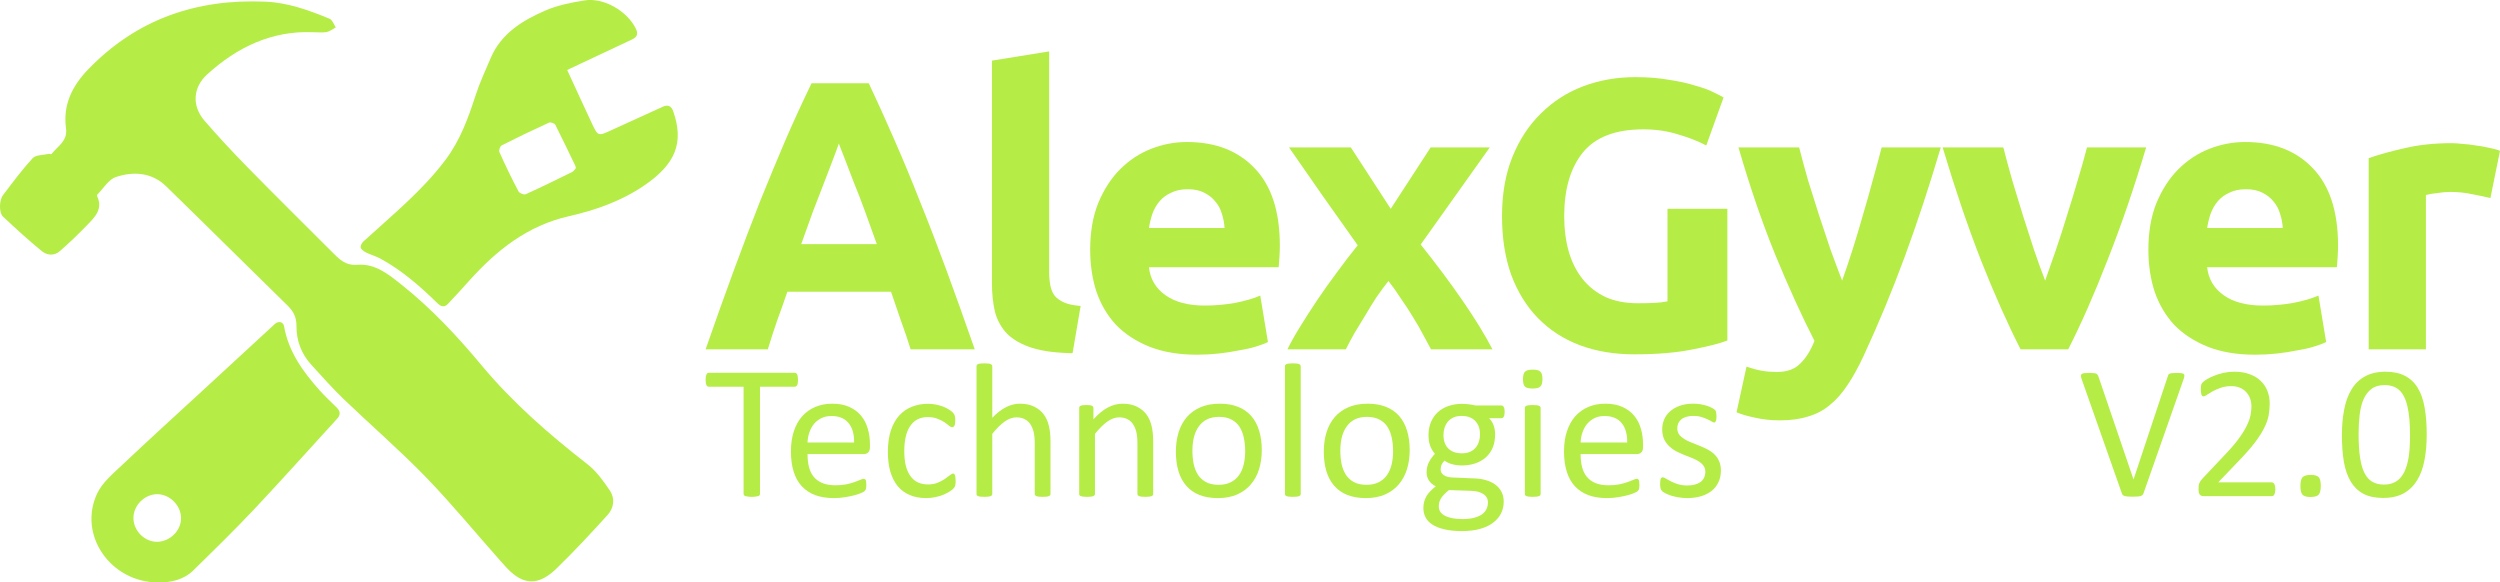 <?xml version="1.0" encoding="UTF-8" standalone="no"?>
<svg
   xmlns:dc="http://purl.org/dc/elements/1.1/"
   xmlns:cc="http://creativecommons.org/ns#"
   xmlns:rdf="http://www.w3.org/1999/02/22-rdf-syntax-ns#"
   xmlns:svg="http://www.w3.org/2000/svg"
   xmlns="http://www.w3.org/2000/svg"
   xmlns:sodipodi="http://sodipodi.sourceforge.net/DTD/sodipodi-0.dtd"
   xmlns:inkscape="http://www.inkscape.org/namespaces/inkscape"
   version="1.1"
   id="Слой_1"
   x="0px"
   y="0px"
   viewBox="0 0 555.75 129.484"
   xml:space="preserve"
   sodipodi:docname="newlogo.svg"
   width="555.75"
   height="129.484"
   inkscape:version="1.0.1 (3bc2e813f5, 2020-09-07)"><defs
   id="defs23">
	

		
		
		
		
		
		
	</defs><sodipodi:namedview
   pagecolor="#ffffff"
   bordercolor="#666666"
   borderopacity="1"
   objecttolerance="10"
   gridtolerance="10"
   guidetolerance="10"
   inkscape:pageopacity="0"
   inkscape:pageshadow="2"
   inkscape:window-width="1938"
   inkscape:window-height="981"
   id="namedview21"
   showgrid="false"
   inkscape:zoom="0.89995411"
   inkscape:cx="506.61816"
   inkscape:cy="-63.417326"
   inkscape:window-x="322"
   inkscape:window-y="174"
   inkscape:window-maximized="0"
   inkscape:current-layer="text858"
   inkscape:document-rotation="0" />
<style
   type="text/css"
   id="style2">
	.st0{fill:#B5EC46;}
	.st1{fill:#000304;}
</style>
<path
   class="st1"
   d="M 69.55,7.16 C 60.419,6.792 52.741,10.457 46.04,16.551 c -3.145,2.863 -3.448,6.984 -0.564,10.302 3.08,3.557 6.29,7.005 9.586,10.367 6.16,6.29 12.428,12.471 18.674,18.717 1.583,1.583 2.971,3.145 5.704,2.928 3.947,-0.325 6.94,2.125 9.825,4.424 6.615,5.27 12.363,11.408 17.763,17.893 6.94,8.328 15.03,15.377 23.554,22.014 1.995,1.54 3.557,3.73 4.988,5.856 1.193,1.757 0.911,3.882 -0.521,5.444 -3.709,4.077 -7.461,8.133 -11.408,11.95 -3.427,3.297 -6.355,3.579 -9.348,1.301 -1.149,-0.868 -2.125,-2.017 -3.08,-3.101 -5.531,-6.225 -10.823,-12.688 -16.613,-18.652 C 88.766,99.987 82.39,94.479 76.339,88.666 73.866,86.28 71.589,83.699 69.268,81.162 67.012,78.733 65.885,75.74 65.906,72.508 65.928,70.513 65.234,69.19 63.889,67.888 54.889,59.083 45.953,50.19 36.93,41.407 33.764,38.327 29.708,38.045 25.782,39.346 c -1.648,0.542 -2.798,2.559 -4.164,3.926 -0.065,0.065 -0.065,0.217 -0.043,0.304 1.388,2.863 -0.477,4.685 -2.191,6.442 -1.952,2.017 -3.991,3.991 -6.116,5.834 -1.215,1.063 -2.82,0.933 -3.991,-0.043 -2.971,-2.429 -5.813,-5.032 -8.61,-7.656 -0.911,-0.846 -0.868,-3.622 0,-4.771 2.125,-2.798 4.229,-5.639 6.593,-8.22 0.694,-0.737 2.277,-0.672 3.47,-0.933 0.239,-0.065 0.651,0.108 0.737,0 1.323,-1.735 3.6,-2.841 3.21,-5.682 -0.716,-5.205 1.345,-9.413 4.902,-13.1 C 30.38,4.232 43.719,-0.301 59.009,0.372 64.019,0.589 68.704,2.28 73.302,4.189 c 0.607,0.26 0.911,1.258 1.345,1.909 -0.672,0.347 -1.323,0.889 -2.017,1.019 -0.976,0.174 -1.974,0.043 -3.08,0.043 z"
   id="path6"
   style="fill:#b5ec46;fill-opacity:1;stroke-width:0.217" /><path
   class="st1"
   d="m 126.092,15.575 c 1.844,3.969 3.622,7.916 5.487,11.864 1.366,2.885 1.388,2.863 4.338,1.497 3.774,-1.735 7.569,-3.47 11.365,-5.184 1.171,-0.542 1.952,-0.239 2.386,1.019 2.407,6.962 0.521,11.647 -6.333,16.375 -5.14,3.535 -10.888,5.552 -16.874,6.919 -9.218,2.082 -16.115,7.591 -22.231,14.423 -1.54,1.713 -3.08,3.405 -4.663,5.075 -0.781,0.846 -1.562,0.586 -2.321,-0.152 -3.882,-3.796 -7.938,-7.352 -12.753,-9.955 -1.019,-0.542 -2.169,-0.846 -3.188,-1.366 -0.455,-0.239 -1.019,-0.651 -1.128,-1.063 -0.087,-0.39 0.26,-1.019 0.607,-1.345 6.29,-5.769 12.97,-11.148 18.175,-18.045 3.297,-4.359 5.097,-9.283 6.745,-14.38 0.933,-2.863 2.212,-5.639 3.405,-8.415 2.321,-5.4 7.005,-8.263 12.015,-10.454 2.776,-1.215 5.856,-1.822 8.871,-2.299 4.229,-0.651 9.304,2.321 11.278,6.138 0.607,1.171 0.499,1.952 -0.759,2.538 -4.641,2.169 -9.261,4.338 -13.881,6.528 -0.152,0.087 -0.304,0.174 -0.542,0.282 z m 1.93,21.797 c -0.087,-0.304 -0.087,-0.434 -0.13,-0.521 -1.475,-3.036 -2.906,-6.094 -4.446,-9.109 -0.174,-0.325 -1.063,-0.651 -1.41,-0.477 -3.535,1.605 -7.049,3.297 -10.519,5.053 -0.347,0.174 -0.672,1.128 -0.499,1.497 1.323,2.95 2.733,5.878 4.251,8.741 0.217,0.39 1.215,0.802 1.583,0.629 3.47,-1.562 6.897,-3.253 10.324,-4.945 0.369,-0.152 0.607,-0.607 0.846,-0.868 z"
   id="path8"
   style="fill:#b5ec46;fill-opacity:1;stroke-width:0.217" /><path
   class="st1"
   d="m 35.195,129.484 c -10.584,0 -17.958,-10.541 -13.577,-19.823 1.149,-2.407 3.47,-4.338 5.487,-6.246 5.899,-5.574 11.907,-11.04 17.871,-16.527 5.379,-4.945 10.736,-9.912 16.115,-14.857 0.824,-0.759 1.887,-0.499 2.06,0.521 0.998,5.682 4.229,10.107 7.938,14.271 1.193,1.323 2.516,2.538 3.774,3.796 0.759,0.759 0.911,1.54 0.13,2.407 -6.181,6.745 -12.254,13.555 -18.522,20.214 -4.381,4.641 -8.957,9.109 -13.512,13.577 -2.125,2.06 -4.858,2.668 -7.765,2.668 z m -5.531,-14.293 c 0.022,2.841 2.516,5.314 5.314,5.249 2.863,-0.065 5.314,-2.516 5.27,-5.314 -0.043,-2.776 -2.473,-5.227 -5.249,-5.27 -2.841,-0.022 -5.357,2.473 -5.335,5.335 z"
   id="path10"
   style="fill:#b5ec46;fill-opacity:1;stroke-width:0.217" />
<g
   aria-label="AlexGyver"
   id="text845"
   style="font-size:85.348px;line-height:1.25;font-family:'Comic Sans MS';-inkscape-font-specification:'Comic Sans MS';letter-spacing:-3px;word-spacing:0px;fill:#b5ec46;fill-opacity:1;stroke-width:2.134"><path
     d="m 202.429,77.657 q -0.939,-3.073 -2.134,-6.316 -1.11,-3.243 -2.219,-6.486 h -23.044 q -1.11,3.243 -2.304,6.486 -1.11,3.243 -2.048,6.316 h -13.826 q 3.329,-9.559 6.316,-17.667 2.987,-8.108 5.804,-15.277 2.902,-7.169 5.633,-13.57 2.816,-6.486 5.804,-12.631 h 12.717 q 2.902,6.145 5.718,12.631 2.816,6.401 5.633,13.57 2.902,7.169 5.889,15.277 2.987,8.108 6.316,17.667 z M 186.469,31.911 q -0.427,1.28 -1.28,3.499 -0.853,2.219 -1.963,5.121 -1.11,2.902 -2.475,6.401 -1.28,3.499 -2.646,7.34 H 194.918 q -1.366,-3.841 -2.646,-7.34 -1.28,-3.499 -2.475,-6.401 -1.11,-2.902 -1.963,-5.121 -0.853,-2.219 -1.366,-3.499 z"
     style="font-style:normal;font-variant:normal;font-weight:bold;font-stretch:normal;font-family:Ubuntu;-inkscape-font-specification:'Ubuntu Bold';fill:#b5ec46;fill-opacity:1;stroke-width:2.134"
     id="path931" /><path
     d="m 238.432,78.511 q -5.548,-0.085 -9.047,-1.195 -3.414,-1.11 -5.462,-3.073 -1.963,-2.048 -2.731,-4.865 -0.683,-2.902 -0.683,-6.486 V 13.476 l 12.717,-2.048 v 48.904 q 0,1.707 0.256,3.073 0.256,1.366 0.939,2.304 0.768,0.939 2.134,1.536 1.366,0.597 3.67,0.768 z"
     style="font-style:normal;font-variant:normal;font-weight:bold;font-stretch:normal;font-family:Ubuntu;-inkscape-font-specification:'Ubuntu Bold';fill:#b5ec46;fill-opacity:1;stroke-width:2.134"
     id="path933" /><path
     d="m 242.346,55.552 q 0,-5.974 1.792,-10.412 1.878,-4.523 4.865,-7.511 2.987,-2.987 6.828,-4.523 3.926,-1.536 8.023,-1.536 9.559,0 15.107,5.889 5.548,5.804 5.548,17.155 0,1.11 -0.085,2.475 -0.085,1.28 -0.171,2.304 h -28.848 q 0.427,3.926 3.67,6.23 3.243,2.304 8.705,2.304 3.499,0 6.828,-0.597 3.414,-0.683 5.548,-1.622 l 1.707,10.327 q -1.024,0.512 -2.731,1.024 -1.707,0.512 -3.841,0.853 -2.048,0.427 -4.438,0.683 -2.39,0.256 -4.779,0.256 -6.06,0 -10.583,-1.792 -4.438,-1.792 -7.425,-4.865 -2.902,-3.158 -4.353,-7.425 -1.366,-4.267 -1.366,-9.218 z m 29.872,-4.865 q -0.085,-1.622 -0.597,-3.158 -0.427,-1.536 -1.451,-2.731 -0.939,-1.195 -2.475,-1.963 -1.451,-0.768 -3.67,-0.768 -2.134,0 -3.67,0.768 -1.536,0.683 -2.56,1.878 -1.024,1.195 -1.622,2.816 -0.512,1.536 -0.768,3.158 z"
     style="font-style:normal;font-variant:normal;font-weight:bold;font-stretch:normal;font-family:Ubuntu;-inkscape-font-specification:'Ubuntu Bold';fill:#b5ec46;fill-opacity:1;stroke-width:2.134"
     id="path935" /><path
     d="m 309.16,46.42 8.876,-13.656 h 13.144 l -15.363,21.593 q 5.121,6.401 9.303,12.461 4.182,6.06 6.657,10.839 h -13.656 q -0.683,-1.28 -1.707,-3.158 -1.024,-1.963 -2.304,-4.011 -1.28,-2.134 -2.731,-4.182 -1.366,-2.134 -2.731,-3.841 -1.28,1.622 -2.646,3.585 -1.28,1.963 -2.475,4.011 -1.195,1.963 -2.39,3.926 -1.11,1.963 -1.963,3.67 h -12.973 q 1.024,-2.134 2.816,-5.036 1.792,-2.902 3.841,-5.974 2.134,-3.158 4.438,-6.23 2.304,-3.158 4.523,-5.889 -3.841,-5.377 -7.681,-10.839 -3.841,-5.548 -7.596,-10.925 h 13.741 z"
     style="font-style:normal;font-variant:normal;font-weight:bold;font-stretch:normal;font-family:Ubuntu;-inkscape-font-specification:'Ubuntu Bold';fill:#b5ec46;fill-opacity:1;stroke-width:2.134"
     id="path937" /><path
     d="m 365.306,28.753 q -9.303,0 -13.485,5.206 -4.097,5.121 -4.097,14.082 0,4.353 1.024,7.937 1.024,3.499 3.073,6.06 2.048,2.56 5.121,4.011 3.073,1.366 7.169,1.366 2.219,0 3.755,-0.085 1.622,-0.085 2.816,-0.341 v -20.569 h 13.314 v 29.274 q -2.39,0.939 -7.681,1.963 -5.292,1.11 -13.058,1.11 -6.657,0 -12.119,-2.048 -5.377,-2.048 -9.218,-5.974 -3.841,-3.926 -5.974,-9.644 -2.048,-5.718 -2.048,-13.058 0,-7.425 2.304,-13.144 2.304,-5.718 6.316,-9.644 4.011,-4.011 9.388,-6.06 5.462,-2.048 11.607,-2.048 4.182,0 7.511,0.597 3.414,0.512 5.804,1.28 2.475,0.683 4.011,1.451 1.622,0.768 2.304,1.195 l -3.841,10.668 q -2.731,-1.451 -6.316,-2.475 -3.499,-1.11 -7.681,-1.11 z"
     style="font-style:normal;font-variant:normal;font-weight:bold;font-stretch:normal;font-family:Ubuntu;-inkscape-font-specification:'Ubuntu Bold';fill:#b5ec46;fill-opacity:1;stroke-width:2.134"
     id="path939" /><path
     d="m 431.438,32.764 q -3.841,12.973 -8.023,24.324 -4.182,11.351 -9.132,22.02 -1.792,3.841 -3.585,6.486 -1.792,2.731 -3.926,4.438 -2.134,1.792 -4.865,2.56 -2.646,0.853 -6.23,0.853 -2.987,0 -5.548,-0.597 -2.475,-0.512 -4.097,-1.195 l 2.219,-10.156 q 1.963,0.683 3.499,0.939 1.536,0.256 3.243,0.256 3.414,0 5.206,-1.878 1.878,-1.792 3.158,-5.036 -4.353,-8.535 -8.705,-19.118 -4.353,-10.668 -8.193,-23.897 h 13.485 q 0.853,3.329 1.963,7.255 1.195,3.841 2.475,7.852 1.28,3.926 2.56,7.681 1.366,3.755 2.56,6.828 1.11,-3.073 2.304,-6.828 1.195,-3.755 2.304,-7.681 1.195,-4.011 2.219,-7.852 1.11,-3.926 1.963,-7.255 z"
     style="font-style:normal;font-variant:normal;font-weight:bold;font-stretch:normal;font-family:Ubuntu;-inkscape-font-specification:'Ubuntu Bold';fill:#b5ec46;fill-opacity:1;stroke-width:2.134"
     id="path941" /><path
     d="m 449.177,77.657 q -4.353,-8.535 -8.876,-19.971 -4.438,-11.437 -8.449,-24.922 h 13.485 q 0.853,3.329 1.963,7.255 1.195,3.841 2.39,7.852 1.28,3.926 2.475,7.681 1.28,3.755 2.475,6.828 1.11,-3.073 2.39,-6.828 1.28,-3.755 2.475,-7.681 1.28,-4.011 2.39,-7.852 1.195,-3.926 2.048,-7.255 h 13.144 q -4.011,13.485 -8.535,24.922 -4.438,11.437 -8.791,19.971 z"
     style="font-style:normal;font-variant:normal;font-weight:bold;font-stretch:normal;font-family:Ubuntu;-inkscape-font-specification:'Ubuntu Bold';fill:#b5ec46;fill-opacity:1;stroke-width:2.134"
     id="path943" /><path
     d="m 477.585,55.552 q 0,-5.974 1.792,-10.412 1.878,-4.523 4.865,-7.511 2.987,-2.987 6.828,-4.523 3.926,-1.536 8.023,-1.536 9.559,0 15.107,5.889 5.548,5.804 5.548,17.155 0,1.11 -0.085,2.475 -0.085,1.28 -0.171,2.304 h -28.848 q 0.427,3.926 3.67,6.23 3.243,2.304 8.705,2.304 3.499,0 6.828,-0.597 3.414,-0.683 5.548,-1.622 l 1.707,10.327 q -1.024,0.512 -2.731,1.024 -1.707,0.512 -3.841,0.853 -2.048,0.427 -4.438,0.683 -2.39,0.256 -4.779,0.256 -6.06,0 -10.583,-1.792 -4.438,-1.792 -7.425,-4.865 -2.902,-3.158 -4.353,-7.425 -1.366,-4.267 -1.366,-9.218 z m 29.872,-4.865 q -0.085,-1.622 -0.597,-3.158 -0.427,-1.536 -1.451,-2.731 -0.939,-1.195 -2.475,-1.963 -1.451,-0.768 -3.67,-0.768 -2.134,0 -3.67,0.768 -1.536,0.683 -2.56,1.878 -1.024,1.195 -1.622,2.816 -0.512,1.536 -0.768,3.158 z"
     style="font-style:normal;font-variant:normal;font-weight:bold;font-stretch:normal;font-family:Ubuntu;-inkscape-font-specification:'Ubuntu Bold';fill:#b5ec46;fill-opacity:1;stroke-width:2.134"
     id="path945" /><path
     d="m 553.617,44.03 q -1.707,-0.427 -4.011,-0.853 -2.304,-0.512 -4.95,-0.512 -1.195,0 -2.902,0.256 -1.622,0.171 -2.475,0.427 V 77.657 H 526.561 V 35.154 q 3.414,-1.195 8.023,-2.219 4.694,-1.11 10.412,-1.11 1.024,0 2.475,0.171 1.451,0.085 2.902,0.341 1.451,0.171 2.902,0.512 1.451,0.256 2.475,0.683 z"
     style="font-style:normal;font-variant:normal;font-weight:bold;font-stretch:normal;font-family:Ubuntu;-inkscape-font-specification:'Ubuntu Bold';fill:#b5ec46;fill-opacity:1;stroke-width:2.134"
     id="path947" /><g
     aria-label="V2.0"
     id="text858"
     style="font-style:normal;font-weight:normal;font-size:43.138px;line-height:1.25;font-family:sans-serif;letter-spacing:0px;fill:#b5ec46;fill-opacity:1;stroke:none;stroke-width:2.301"><path
       d="m 476.502,109.659 q -0.084,0.232 -0.232,0.379 -0.147,0.147 -0.421,0.232 -0.253,0.084 -0.674,0.105 -0.4,0.042 -1.011,0.042 -0.463,0 -0.821,-0.021 -0.337,0 -0.59,-0.042 -0.253,-0.042 -0.442,-0.084 -0.169,-0.063 -0.295,-0.147 -0.126,-0.084 -0.211,-0.19 -0.063,-0.126 -0.126,-0.295 l -8.91,-25.318 q -0.169,-0.463 -0.19,-0.737 0,-0.295 0.19,-0.442 0.19,-0.147 0.611,-0.19 0.421,-0.042 1.137,-0.042 0.59,0 0.927,0.042 0.358,0.021 0.548,0.105 0.19,0.084 0.274,0.232 0.105,0.126 0.19,0.337 l 7.815,22.938 h 0.021 l 7.604,-22.896 q 0.063,-0.232 0.147,-0.379 0.084,-0.147 0.295,-0.232 0.211,-0.084 0.59,-0.105 0.379,-0.042 1.011,-0.042 0.653,0 1.032,0.063 0.379,0.042 0.506,0.19 0.147,0.147 0.105,0.442 -0.021,0.274 -0.19,0.737 z"
       style="font-style:normal;font-variant:normal;font-weight:normal;font-stretch:normal;font-family:Calibri;-inkscape-font-specification:Calibri;fill:#b5ec46;fill-opacity:1;stroke-width:2.301"
       id="path860" /><path
       d="m 505.802,108.732 q 0,0.379 -0.063,0.674 -0.042,0.295 -0.147,0.506 -0.084,0.19 -0.253,0.295 -0.147,0.084 -0.337,0.084 H 489.941 q -0.295,0 -0.527,-0.063 -0.211,-0.084 -0.379,-0.253 -0.147,-0.169 -0.232,-0.484 -0.063,-0.316 -0.063,-0.779 0,-0.421 0.021,-0.737 0.042,-0.316 0.147,-0.548 0.105,-0.253 0.253,-0.484 0.169,-0.253 0.421,-0.527 l 5.287,-5.603 q 1.833,-1.938 2.928,-3.475 1.116,-1.538 1.706,-2.801 0.611,-1.264 0.8,-2.296 0.19,-1.032 0.19,-1.938 0,-0.906 -0.295,-1.706 -0.295,-0.821 -0.864,-1.432 -0.548,-0.611 -1.39,-0.969 -0.843,-0.358 -1.938,-0.358 -1.285,0 -2.317,0.358 -1.011,0.358 -1.79,0.779 -0.758,0.421 -1.285,0.779 -0.506,0.358 -0.758,0.358 -0.147,0 -0.274,-0.084 -0.105,-0.084 -0.19,-0.274 -0.063,-0.19 -0.105,-0.506 -0.042,-0.316 -0.042,-0.758 0,-0.316 0.021,-0.548 0.021,-0.232 0.063,-0.4 0.063,-0.169 0.147,-0.316 0.084,-0.147 0.337,-0.358 0.253,-0.232 0.864,-0.611 0.632,-0.379 1.559,-0.737 0.948,-0.379 2.064,-0.632 1.137,-0.253 2.38,-0.253 1.98,0 3.454,0.569 1.496,0.548 2.464,1.517 0.99,0.969 1.474,2.254 0.484,1.285 0.484,2.738 0,1.306 -0.232,2.612 -0.232,1.285 -0.99,2.801 -0.737,1.496 -2.148,3.349 -1.411,1.833 -3.749,4.234 l -4.318,4.508 h 11.859 q 0.169,0 0.316,0.105 0.169,0.084 0.274,0.274 0.126,0.19 0.169,0.484 0.063,0.274 0.063,0.653 z"
       style="font-style:normal;font-variant:normal;font-weight:normal;font-stretch:normal;font-family:Calibri;-inkscape-font-specification:Calibri;fill:#b5ec46;fill-opacity:1;stroke-width:2.301"
       id="path862" /><path
       d="m 515.912,107.995 q 0,1.496 -0.506,2.001 -0.484,0.484 -1.79,0.484 -1.264,0 -1.748,-0.484 -0.484,-0.484 -0.484,-1.938 0,-1.496 0.484,-1.98 0.506,-0.506 1.811,-0.506 1.264,0 1.748,0.484 0.484,0.484 0.484,1.938 z"
       style="font-style:normal;font-variant:normal;font-weight:normal;font-stretch:normal;font-family:Calibri;-inkscape-font-specification:Calibri;fill:#b5ec46;fill-opacity:1;stroke-width:2.301"
       id="path864" /><path
       d="m 539.461,96.6 q 0,3.138 -0.506,5.729 -0.484,2.591 -1.643,4.465 -1.137,1.854 -2.991,2.886 -1.854,1.011 -4.571,1.011 -2.57,0 -4.339,-0.906 -1.748,-0.927 -2.823,-2.696 -1.074,-1.79 -1.538,-4.381 -0.442,-2.612 -0.442,-5.982 0,-3.117 0.506,-5.708 0.506,-2.612 1.643,-4.465 1.137,-1.875 2.991,-2.886 1.854,-1.032 4.55,-1.032 2.591,0 4.339,0.927 1.769,0.906 2.844,2.696 1.074,1.769 1.517,4.381 0.463,2.591 0.463,5.961 z m -3.707,0.253 q 0,-2.043 -0.147,-3.665 -0.147,-1.622 -0.442,-2.865 -0.274,-1.243 -0.737,-2.127 -0.442,-0.906 -1.074,-1.474 -0.632,-0.59 -1.453,-0.843 -0.8,-0.274 -1.811,-0.274 -1.79,0 -2.907,0.843 -1.116,0.843 -1.769,2.317 -0.632,1.474 -0.864,3.454 -0.232,1.98 -0.232,4.255 0,3.054 0.316,5.203 0.316,2.127 0.99,3.475 0.695,1.348 1.748,1.959 1.074,0.611 2.591,0.611 1.18,0 2.064,-0.379 0.906,-0.379 1.538,-1.074 0.653,-0.716 1.074,-1.706 0.421,-0.99 0.674,-2.191 0.253,-1.201 0.337,-2.591 0.105,-1.411 0.105,-2.928 z"
       style="font-style:normal;font-variant:normal;font-weight:normal;font-stretch:normal;font-family:Calibri;-inkscape-font-specification:Calibri;fill:#b5ec46;fill-opacity:1;stroke-width:2.301"
       id="path866" /></g></g><g
   aria-label="Technologies"
   id="text849"
   style="font-size:43.447px;line-height:1.25;font-family:'Comic Sans MS';-inkscape-font-specification:'Comic Sans MS';fill:#b5ec46;fill-opacity:1;stroke-width:1.086"><path
     d="m 177.391,84.44 q 0,0.403 -0.042,0.7 -0.042,0.297 -0.148,0.488 -0.085,0.17 -0.233,0.255 -0.127,0.085 -0.297,0.085 h -7.722 v 23.803 q 0,0.17 -0.085,0.297 -0.085,0.127 -0.297,0.212 -0.212,0.064 -0.573,0.106 -0.339,0.064 -0.87,0.064 -0.509,0 -0.87,-0.064 -0.361,-0.042 -0.573,-0.106 -0.212,-0.085 -0.297,-0.212 -0.085,-0.127 -0.085,-0.297 V 85.967 h -7.722 q -0.17,0 -0.318,-0.085 -0.127,-0.085 -0.212,-0.255 -0.085,-0.191 -0.148,-0.488 -0.042,-0.297 -0.042,-0.7 0,-0.403 0.042,-0.7 0.064,-0.318 0.148,-0.509 0.085,-0.191 0.212,-0.276 0.148,-0.085 0.318,-0.085 h 19.093 q 0.17,0 0.297,0.085 0.148,0.085 0.233,0.276 0.106,0.191 0.148,0.509 0.042,0.297 0.042,0.7 z"
     style="font-style:normal;font-variant:normal;font-weight:normal;font-stretch:normal;font-family:Calibri;-inkscape-font-specification:Calibri;fill:#b5ec46;fill-opacity:1;stroke-width:1.086"
     id="path950" /><path
     d="m 193.387,99.417 q 0,0.827 -0.424,1.188 -0.403,0.339 -0.933,0.339 h -12.517 q 0,1.591 0.318,2.864 0.318,1.273 1.061,2.185 0.743,0.912 1.931,1.4 1.188,0.488 2.906,0.488 1.358,0 2.418,-0.212 1.061,-0.233 1.824,-0.509 0.785,-0.276 1.273,-0.488 0.509,-0.233 0.764,-0.233 0.148,0 0.255,0.085 0.127,0.064 0.191,0.212 0.064,0.149 0.085,0.424 0.042,0.255 0.042,0.636 0,0.276 -0.021,0.488 -0.021,0.191 -0.064,0.361 -0.021,0.148 -0.106,0.276 -0.064,0.127 -0.191,0.255 -0.106,0.106 -0.679,0.382 -0.573,0.255 -1.485,0.509 -0.912,0.255 -2.121,0.446 -1.188,0.212 -2.546,0.212 -2.355,0 -4.137,-0.658 -1.761,-0.658 -2.97,-1.952 -1.209,-1.294 -1.824,-3.246 -0.615,-1.952 -0.615,-4.54 0,-2.461 0.636,-4.413 0.636,-1.973 1.824,-3.331 1.209,-1.379 2.906,-2.1 1.697,-0.743 3.797,-0.743 2.249,0 3.819,0.721 1.591,0.721 2.609,1.952 1.018,1.209 1.485,2.864 0.488,1.634 0.488,3.5 z m -3.522,-1.04 q 0.064,-2.758 -1.23,-4.328 -1.273,-1.57 -3.797,-1.57 -1.294,0 -2.27,0.488 -0.976,0.488 -1.634,1.294 -0.658,0.806 -1.018,1.888 -0.361,1.061 -0.403,2.228 z"
     style="font-style:normal;font-variant:normal;font-weight:normal;font-stretch:normal;font-family:Calibri;-inkscape-font-specification:Calibri;fill:#b5ec46;fill-opacity:1;stroke-width:1.086"
     id="path952" /><path
     d="m 212.438,106.885 q 0,0.361 -0.021,0.636 -0.021,0.255 -0.085,0.446 -0.042,0.17 -0.127,0.318 -0.064,0.127 -0.339,0.403 -0.255,0.255 -0.891,0.658 -0.636,0.382 -1.443,0.7 -0.785,0.297 -1.718,0.488 -0.933,0.191 -1.931,0.191 -2.058,0 -3.649,-0.679 -1.591,-0.679 -2.673,-1.973 -1.061,-1.315 -1.634,-3.203 -0.552,-1.909 -0.552,-4.391 0,-2.822 0.679,-4.837 0.7,-2.037 1.888,-3.331 1.209,-1.294 2.822,-1.909 1.634,-0.636 3.522,-0.636 0.912,0 1.761,0.17 0.87,0.17 1.591,0.446 0.721,0.276 1.273,0.636 0.573,0.361 0.827,0.615 0.255,0.255 0.339,0.403 0.106,0.149 0.17,0.361 0.064,0.191 0.085,0.446 0.021,0.255 0.021,0.636 0,0.827 -0.191,1.167 -0.191,0.318 -0.467,0.318 -0.318,0 -0.743,-0.339 -0.403,-0.361 -1.04,-0.785 -0.636,-0.424 -1.549,-0.764 -0.891,-0.361 -2.121,-0.361 -2.525,0 -3.882,1.952 -1.337,1.931 -1.337,5.622 0,1.846 0.339,3.246 0.361,1.379 1.04,2.312 0.679,0.933 1.655,1.4 0.997,0.446 2.27,0.446 1.209,0 2.121,-0.382 0.912,-0.382 1.57,-0.827 0.679,-0.467 1.124,-0.827 0.467,-0.382 0.721,-0.382 0.148,0 0.255,0.085 0.106,0.085 0.17,0.297 0.085,0.191 0.106,0.509 0.042,0.297 0.042,0.721 z"
     style="font-style:normal;font-variant:normal;font-weight:normal;font-stretch:normal;font-family:Calibri;-inkscape-font-specification:Calibri;fill:#b5ec46;fill-opacity:1;stroke-width:1.086"
     id="path954" /><path
     d="m 233.525,109.791 q 0,0.17 -0.085,0.297 -0.085,0.106 -0.276,0.191 -0.191,0.085 -0.53,0.127 -0.339,0.042 -0.849,0.042 -0.53,0 -0.87,-0.042 -0.339,-0.042 -0.53,-0.127 -0.191,-0.085 -0.276,-0.191 -0.085,-0.127 -0.085,-0.297 V 98.611 q 0,-1.634 -0.255,-2.631 -0.255,-0.997 -0.743,-1.718 -0.488,-0.721 -1.273,-1.103 -0.764,-0.382 -1.782,-0.382 -1.315,0 -2.631,0.933 -1.315,0.933 -2.758,2.737 v 13.344 q 0,0.17 -0.085,0.297 -0.085,0.106 -0.276,0.191 -0.191,0.085 -0.53,0.127 -0.339,0.042 -0.87,0.042 -0.509,0 -0.849,-0.042 -0.339,-0.042 -0.552,-0.127 -0.191,-0.085 -0.276,-0.191 -0.064,-0.127 -0.064,-0.297 V 81.448 q 0,-0.17 0.064,-0.297 0.085,-0.127 0.276,-0.212 0.212,-0.085 0.552,-0.127 0.339,-0.042 0.849,-0.042 0.53,0 0.87,0.042 0.339,0.042 0.53,0.127 0.191,0.085 0.276,0.212 0.085,0.127 0.085,0.297 v 11.435 q 1.506,-1.591 3.034,-2.355 1.527,-0.785 3.076,-0.785 1.909,0 3.203,0.658 1.315,0.636 2.121,1.718 0.806,1.082 1.146,2.546 0.361,1.443 0.361,3.5 z"
     style="font-style:normal;font-variant:normal;font-weight:normal;font-stretch:normal;font-family:Calibri;-inkscape-font-specification:Calibri;fill:#b5ec46;fill-opacity:1;stroke-width:1.086"
     id="path956" /><path
     d="m 256.352,109.791 q 0,0.17 -0.085,0.297 -0.085,0.106 -0.276,0.191 -0.191,0.085 -0.53,0.127 -0.339,0.042 -0.849,0.042 -0.53,0 -0.87,-0.042 -0.339,-0.042 -0.53,-0.127 -0.191,-0.085 -0.276,-0.191 -0.085,-0.127 -0.085,-0.297 V 98.611 q 0,-1.634 -0.255,-2.631 -0.255,-0.997 -0.743,-1.718 -0.488,-0.721 -1.273,-1.103 -0.764,-0.382 -1.782,-0.382 -1.315,0 -2.631,0.933 -1.315,0.933 -2.758,2.737 v 13.344 q 0,0.17 -0.085,0.297 -0.085,0.106 -0.276,0.191 -0.191,0.085 -0.53,0.127 -0.339,0.042 -0.87,0.042 -0.509,0 -0.849,-0.042 -0.339,-0.042 -0.552,-0.127 -0.191,-0.085 -0.276,-0.191 -0.064,-0.127 -0.064,-0.297 V 90.698 q 0,-0.17 0.064,-0.276 0.064,-0.127 0.255,-0.212 0.191,-0.106 0.488,-0.127 0.297,-0.042 0.785,-0.042 0.467,0 0.764,0.042 0.318,0.021 0.488,0.127 0.17,0.085 0.233,0.212 0.085,0.106 0.085,0.276 v 2.525 q 1.612,-1.803 3.203,-2.631 1.612,-0.849 3.246,-0.849 1.909,0 3.203,0.658 1.315,0.636 2.121,1.718 0.806,1.082 1.146,2.546 0.361,1.443 0.361,3.479 z"
     style="font-style:normal;font-variant:normal;font-weight:normal;font-stretch:normal;font-family:Calibri;-inkscape-font-specification:Calibri;fill:#b5ec46;fill-opacity:1;stroke-width:1.086"
     id="path958" /><path
     d="m 280.494,100.032 q 0,2.334 -0.615,4.307 -0.615,1.952 -1.846,3.373 -1.209,1.421 -3.055,2.228 -1.824,0.785 -4.243,0.785 -2.355,0 -4.116,-0.7 -1.74,-0.7 -2.906,-2.037 -1.167,-1.337 -1.74,-3.246 -0.573,-1.909 -0.573,-4.328 0,-2.334 0.594,-4.285 0.615,-1.973 1.824,-3.394 1.23,-1.421 3.055,-2.206 1.824,-0.785 4.264,-0.785 2.355,0 4.094,0.7 1.761,0.7 2.928,2.037 1.167,1.337 1.74,3.246 0.594,1.909 0.594,4.307 z m -3.691,0.233 q 0,-1.549 -0.297,-2.928 -0.276,-1.379 -0.933,-2.418 -0.658,-1.04 -1.782,-1.634 -1.124,-0.615 -2.8,-0.615 -1.549,0 -2.673,0.552 -1.103,0.552 -1.824,1.57 -0.721,0.997 -1.082,2.376 -0.339,1.379 -0.339,3.012 0,1.57 0.276,2.949 0.297,1.379 0.955,2.418 0.679,1.018 1.803,1.634 1.124,0.594 2.8,0.594 1.527,0 2.652,-0.552 1.124,-0.552 1.846,-1.549 0.721,-0.997 1.061,-2.376 0.339,-1.379 0.339,-3.034 z"
     style="font-style:normal;font-variant:normal;font-weight:normal;font-stretch:normal;font-family:Calibri;-inkscape-font-specification:Calibri;fill:#b5ec46;fill-opacity:1;stroke-width:1.086"
     id="path960" /><path
     d="m 289.149,109.791 q 0,0.17 -0.085,0.297 -0.085,0.106 -0.276,0.191 -0.191,0.085 -0.53,0.127 -0.339,0.042 -0.87,0.042 -0.509,0 -0.849,-0.042 -0.339,-0.042 -0.552,-0.127 -0.191,-0.085 -0.276,-0.191 -0.064,-0.127 -0.064,-0.297 V 81.448 q 0,-0.17 0.064,-0.297 0.085,-0.127 0.276,-0.212 0.212,-0.085 0.552,-0.127 0.339,-0.042 0.849,-0.042 0.53,0 0.87,0.042 0.339,0.042 0.53,0.127 0.191,0.085 0.276,0.212 0.085,0.127 0.085,0.297 z"
     style="font-style:normal;font-variant:normal;font-weight:normal;font-stretch:normal;font-family:Calibri;-inkscape-font-specification:Calibri;fill:#b5ec46;fill-opacity:1;stroke-width:1.086"
     id="path962" /><path
     d="m 313.376,100.032 q 0,2.334 -0.615,4.307 -0.615,1.952 -1.846,3.373 -1.209,1.421 -3.055,2.228 -1.824,0.785 -4.243,0.785 -2.355,0 -4.116,-0.7 -1.74,-0.7 -2.906,-2.037 -1.167,-1.337 -1.74,-3.246 -0.573,-1.909 -0.573,-4.328 0,-2.334 0.594,-4.285 0.615,-1.973 1.824,-3.394 1.23,-1.421 3.055,-2.206 1.824,-0.785 4.264,-0.785 2.355,0 4.094,0.7 1.761,0.7 2.928,2.037 1.167,1.337 1.74,3.246 0.594,1.909 0.594,4.307 z m -3.691,0.233 q 0,-1.549 -0.297,-2.928 -0.276,-1.379 -0.933,-2.418 -0.658,-1.04 -1.782,-1.634 -1.124,-0.615 -2.8,-0.615 -1.549,0 -2.673,0.552 -1.103,0.552 -1.824,1.57 -0.721,0.997 -1.082,2.376 -0.339,1.379 -0.339,3.012 0,1.57 0.276,2.949 0.297,1.379 0.955,2.418 0.679,1.018 1.803,1.634 1.124,0.594 2.8,0.594 1.527,0 2.652,-0.552 1.124,-0.552 1.846,-1.549 0.721,-0.997 1.061,-2.376 0.339,-1.379 0.339,-3.034 z"
     style="font-style:normal;font-variant:normal;font-weight:normal;font-stretch:normal;font-family:Calibri;-inkscape-font-specification:Calibri;fill:#b5ec46;fill-opacity:1;stroke-width:1.086"
     id="path964" /><path
     d="m 334.484,91.568 q 0,0.743 -0.212,1.082 -0.191,0.318 -0.509,0.318 h -2.737 q 0.743,0.764 1.04,1.697 0.297,0.912 0.297,1.909 0,1.655 -0.53,2.928 -0.53,1.273 -1.527,2.164 -0.976,0.87 -2.334,1.337 -1.358,0.467 -3.012,0.467 -1.167,0 -2.228,-0.297 -1.04,-0.318 -1.612,-0.785 -0.382,0.382 -0.636,0.87 -0.233,0.488 -0.233,1.124 0,0.743 0.679,1.23 0.7,0.488 1.846,0.53 l 4.985,0.212 q 1.421,0.042 2.609,0.403 1.188,0.339 2.058,0.997 0.87,0.636 1.358,1.591 0.488,0.933 0.488,2.185 0,1.315 -0.552,2.503 -0.552,1.188 -1.697,2.079 -1.124,0.912 -2.885,1.421 -1.761,0.53 -4.158,0.53 -2.312,0 -3.946,-0.403 -1.612,-0.382 -2.652,-1.061 -1.04,-0.679 -1.506,-1.634 -0.467,-0.933 -0.467,-2.037 0,-0.7 0.17,-1.358 0.17,-0.658 0.509,-1.252 0.361,-0.594 0.87,-1.124 0.53,-0.552 1.209,-1.082 -1.04,-0.53 -1.549,-1.337 -0.488,-0.806 -0.488,-1.74 0,-1.294 0.53,-2.312 0.53,-1.018 1.315,-1.824 -0.658,-0.785 -1.04,-1.761 -0.382,-0.997 -0.382,-2.397 0,-1.634 0.552,-2.928 0.552,-1.294 1.527,-2.185 0.976,-0.891 2.334,-1.358 1.379,-0.488 2.991,-0.488 0.87,0 1.612,0.106 0.764,0.085 1.421,0.255 h 5.77 q 0.361,0 0.53,0.361 0.191,0.339 0.191,1.061 z m -5.473,5.028 q 0,-1.952 -1.082,-3.034 -1.061,-1.103 -3.034,-1.103 -1.018,0 -1.782,0.339 -0.743,0.339 -1.252,0.933 -0.488,0.594 -0.743,1.379 -0.233,0.764 -0.233,1.612 0,1.888 1.061,2.97 1.082,1.082 3.012,1.082 1.04,0 1.803,-0.318 0.764,-0.339 1.252,-0.912 0.509,-0.594 0.743,-1.358 0.255,-0.764 0.255,-1.591 z m 1.761,15.126 q 0,-1.23 -1.018,-1.888 -0.997,-0.679 -2.715,-0.721 l -4.943,-0.17 q -0.679,0.53 -1.124,1.018 -0.424,0.467 -0.679,0.891 -0.255,0.446 -0.361,0.87 -0.085,0.424 -0.085,0.87 0,1.379 1.4,2.079 1.4,0.721 3.903,0.721 1.591,0 2.652,-0.318 1.082,-0.297 1.74,-0.806 0.658,-0.509 0.933,-1.167 0.297,-0.658 0.297,-1.379 z"
     style="font-style:normal;font-variant:normal;font-weight:normal;font-stretch:normal;font-family:Calibri;-inkscape-font-specification:Calibri;fill:#b5ec46;fill-opacity:1;stroke-width:1.086"
     id="path966" /><path
     d="m 342.482,109.791 q 0,0.17 -0.085,0.297 -0.085,0.106 -0.276,0.191 -0.191,0.085 -0.53,0.127 -0.339,0.042 -0.87,0.042 -0.509,0 -0.849,-0.042 -0.339,-0.042 -0.552,-0.127 -0.191,-0.085 -0.276,-0.191 -0.064,-0.127 -0.064,-0.297 V 90.698 q 0,-0.149 0.064,-0.276 0.085,-0.127 0.276,-0.212 0.212,-0.085 0.552,-0.127 0.339,-0.042 0.849,-0.042 0.53,0 0.87,0.042 0.339,0.042 0.53,0.127 0.191,0.085 0.276,0.212 0.085,0.127 0.085,0.276 z m 0.403,-25.542 q 0,1.23 -0.467,1.676 -0.467,0.446 -1.718,0.446 -1.23,0 -1.697,-0.424 -0.446,-0.446 -0.446,-1.655 0,-1.23 0.467,-1.676 0.467,-0.446 1.718,-0.446 1.23,0 1.676,0.446 0.467,0.424 0.467,1.634 z"
     style="font-style:normal;font-variant:normal;font-weight:normal;font-stretch:normal;font-family:Calibri;-inkscape-font-specification:Calibri;fill:#b5ec46;fill-opacity:1;stroke-width:1.086"
     id="path968" /><path
     d="m 365.245,99.417 q 0,0.827 -0.424,1.188 -0.403,0.339 -0.933,0.339 h -12.517 q 0,1.591 0.318,2.864 0.318,1.273 1.061,2.185 0.743,0.912 1.931,1.4 1.188,0.488 2.906,0.488 1.358,0 2.418,-0.212 1.061,-0.233 1.824,-0.509 0.785,-0.276 1.273,-0.488 0.509,-0.233 0.764,-0.233 0.148,0 0.255,0.085 0.127,0.064 0.191,0.212 0.064,0.149 0.085,0.424 0.042,0.255 0.042,0.636 0,0.276 -0.021,0.488 -0.021,0.191 -0.064,0.361 -0.021,0.148 -0.106,0.276 -0.064,0.127 -0.191,0.255 -0.106,0.106 -0.679,0.382 -0.573,0.255 -1.485,0.509 -0.912,0.255 -2.121,0.446 -1.188,0.212 -2.546,0.212 -2.355,0 -4.137,-0.658 -1.761,-0.658 -2.97,-1.952 -1.209,-1.294 -1.824,-3.246 -0.615,-1.952 -0.615,-4.54 0,-2.461 0.636,-4.413 0.636,-1.973 1.824,-3.331 1.209,-1.379 2.906,-2.1 1.697,-0.743 3.797,-0.743 2.249,0 3.819,0.721 1.591,0.721 2.609,1.952 1.018,1.209 1.485,2.864 0.488,1.634 0.488,3.5 z m -3.522,-1.04 q 0.064,-2.758 -1.23,-4.328 -1.273,-1.57 -3.797,-1.57 -1.294,0 -2.27,0.488 -0.976,0.488 -1.634,1.294 -0.658,0.806 -1.018,1.888 -0.361,1.061 -0.403,2.228 z"
     style="font-style:normal;font-variant:normal;font-weight:normal;font-stretch:normal;font-family:Calibri;-inkscape-font-specification:Calibri;fill:#b5ec46;fill-opacity:1;stroke-width:1.086"
     id="path970" /><path
     d="m 382.556,104.593 q 0,1.464 -0.552,2.609 -0.53,1.146 -1.527,1.931 -0.997,0.785 -2.376,1.188 -1.379,0.403 -3.034,0.403 -1.018,0 -1.952,-0.17 -0.912,-0.148 -1.655,-0.382 -0.721,-0.255 -1.23,-0.509 -0.509,-0.276 -0.743,-0.488 -0.233,-0.212 -0.339,-0.594 -0.106,-0.382 -0.106,-1.04 0,-0.403 0.042,-0.679 0.042,-0.276 0.106,-0.446 0.064,-0.17 0.17,-0.233 0.127,-0.085 0.276,-0.085 0.233,0 0.679,0.297 0.467,0.276 1.124,0.615 0.679,0.339 1.591,0.636 0.912,0.276 2.1,0.276 0.891,0 1.612,-0.191 0.721,-0.191 1.252,-0.552 0.53,-0.382 0.806,-0.955 0.297,-0.573 0.297,-1.358 0,-0.806 -0.424,-1.358 -0.403,-0.552 -1.082,-0.976 -0.679,-0.424 -1.527,-0.743 -0.849,-0.339 -1.761,-0.7 -0.891,-0.361 -1.761,-0.806 -0.849,-0.467 -1.527,-1.124 -0.679,-0.658 -1.103,-1.57 -0.403,-0.912 -0.403,-2.185 0,-1.124 0.424,-2.143 0.446,-1.04 1.315,-1.803 0.87,-0.785 2.164,-1.252 1.315,-0.467 3.055,-0.467 0.764,0 1.527,0.127 0.764,0.127 1.379,0.318 0.615,0.191 1.04,0.424 0.446,0.212 0.658,0.382 0.233,0.17 0.297,0.297 0.085,0.127 0.106,0.297 0.042,0.149 0.064,0.382 0.042,0.233 0.042,0.573 0,0.361 -0.042,0.636 -0.021,0.255 -0.106,0.424 -0.064,0.17 -0.17,0.255 -0.106,0.064 -0.233,0.064 -0.191,0 -0.552,-0.233 -0.361,-0.233 -0.933,-0.488 -0.573,-0.276 -1.358,-0.509 -0.764,-0.233 -1.761,-0.233 -0.891,0 -1.57,0.212 -0.679,0.191 -1.124,0.573 -0.424,0.361 -0.658,0.87 -0.212,0.509 -0.212,1.103 0,0.827 0.424,1.4 0.424,0.552 1.103,0.976 0.679,0.424 1.549,0.764 0.87,0.339 1.761,0.7 0.912,0.361 1.782,0.806 0.891,0.446 1.57,1.082 0.679,0.636 1.082,1.527 0.424,0.891 0.424,2.121 z"
     style="font-style:normal;font-variant:normal;font-weight:normal;font-stretch:normal;font-family:Calibri;-inkscape-font-specification:Calibri;fill:#b5ec46;fill-opacity:1;stroke-width:1.086"
     id="path972" /></g></svg>
